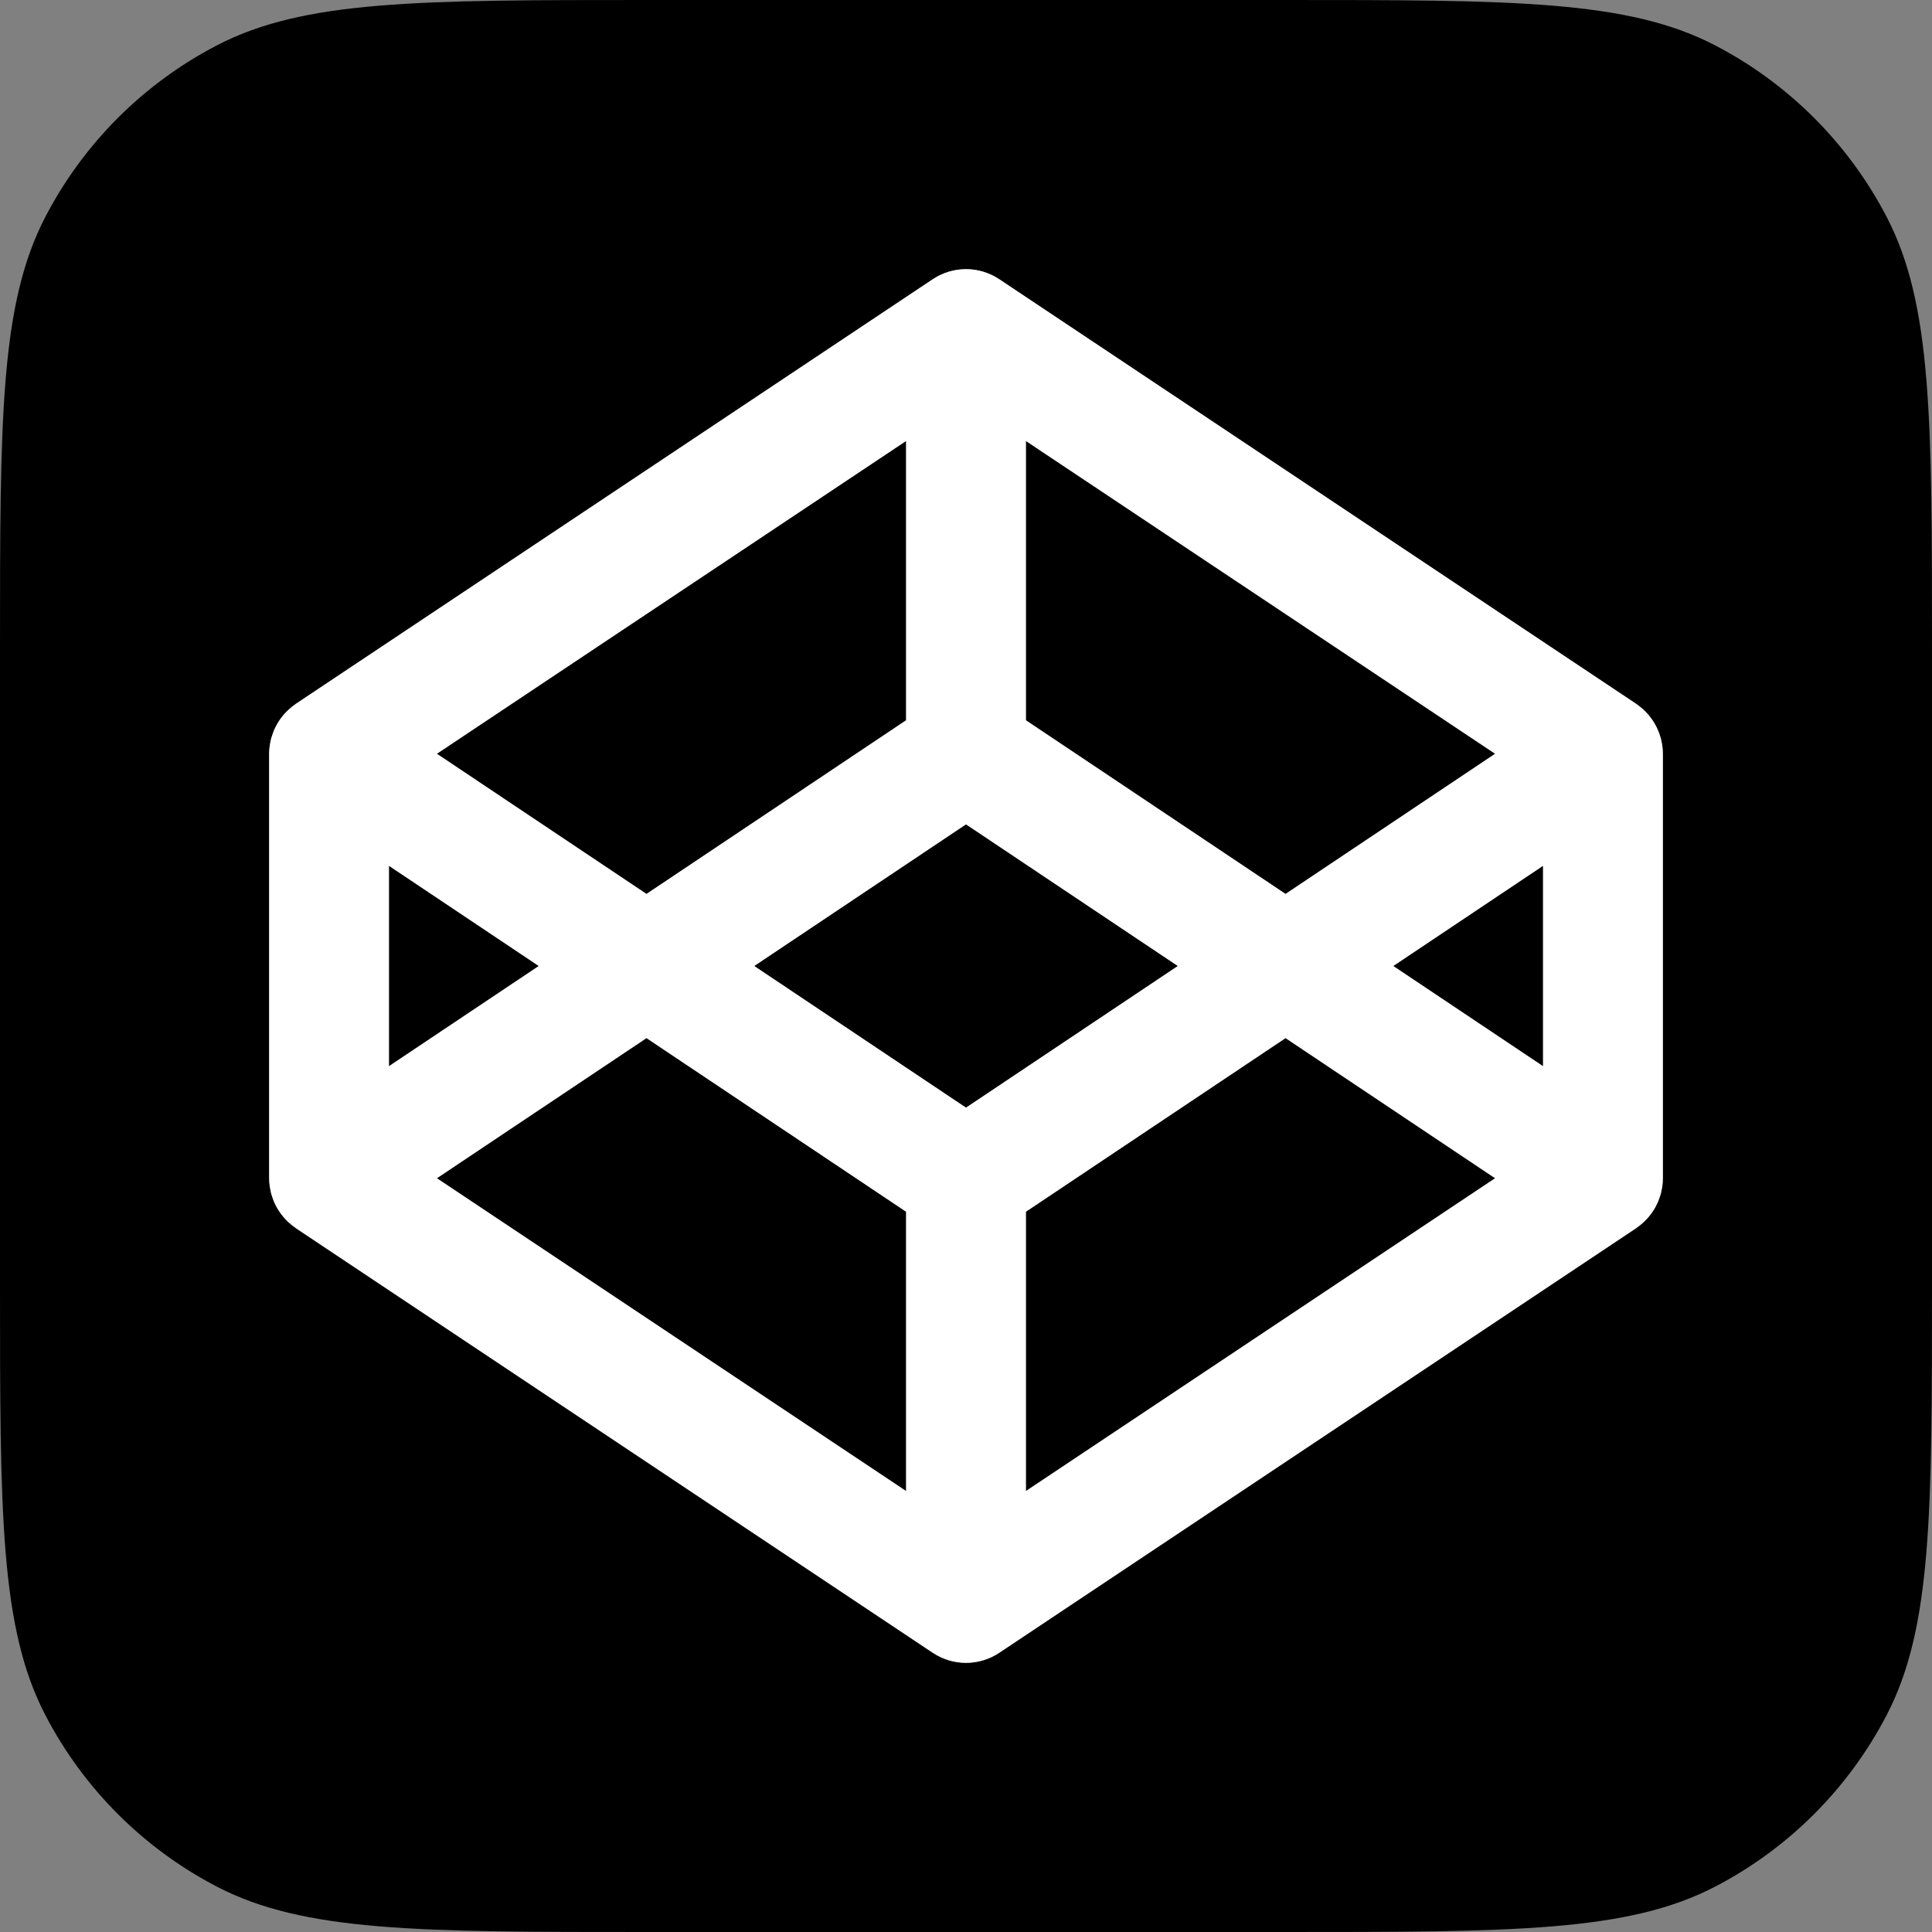 <svg width="48" height="48" viewBox="0 0 48 48" fill="none" xmlns="http://www.w3.org/2000/svg">
<rect x="0" y="0" width="48" height="48" fill="#808080" stroke="none"/>
<g clip-path="url(#clip0_679_30)">
<path fill-rule="evenodd" clip-rule="evenodd" d="M1.126 5.39C0 7.558 0 10.405 0 16.1V31.9C0 37.595 0 40.442 1.126 42.61C2.075 44.436 3.564 45.925 5.39 46.874C7.558 48 10.405 48 16.1 48H31.9C37.595 48 40.442 48 42.61 46.874C44.436 45.925 45.925 44.436 46.874 42.61C48 40.442 48 37.595 48 31.9V16.1C48 10.405 48 7.558 46.874 5.39C45.925 3.564 44.436 2.075 42.61 1.126C40.442 0 37.595 0 31.9 0H16.1C10.405 0 7.558 0 5.39 1.126C3.564 2.075 2.075 3.564 1.126 5.39ZM34.615 24L38.337 26.49V21.51L34.615 24ZM25.488 30.105V37.045L37.146 29.273L31.939 25.791L25.488 30.105ZM18.738 24L24 27.52L29.263 24L24 20.48L18.738 24ZM10.854 29.273L22.512 37.045V30.105L16.062 25.791L10.854 29.273ZM13.386 24L9.663 21.51V26.49L13.386 24ZM22.512 17.895V10.956L10.854 18.727L16.062 22.21L22.512 17.895ZM37.146 18.727L25.488 10.956V17.895L31.939 22.21L37.146 18.727ZM41.293 18.495C41.296 18.507 41.298 18.519 41.3 18.531C41.308 18.595 41.313 18.66 41.313 18.725V29.275C41.313 29.341 41.308 29.405 41.3 29.47C41.298 29.482 41.296 29.494 41.293 29.506C41.291 29.515 41.289 29.524 41.288 29.534C41.28 29.576 41.273 29.617 41.262 29.659C41.255 29.683 41.246 29.707 41.239 29.73L41.236 29.738C41.225 29.772 41.214 29.806 41.2 29.84C41.19 29.864 41.178 29.888 41.167 29.912C41.151 29.945 41.135 29.978 41.116 30.011C41.108 30.026 41.098 30.041 41.089 30.055C41.084 30.063 41.079 30.071 41.074 30.079C41.054 30.11 41.034 30.14 41.011 30.169C40.995 30.192 40.978 30.213 40.96 30.234C40.937 30.261 40.912 30.289 40.886 30.314L40.882 30.319C40.864 30.337 40.846 30.356 40.827 30.372C40.799 30.397 40.771 30.421 40.742 30.444C40.72 30.461 40.698 30.478 40.675 30.494C40.666 30.5 40.659 30.507 40.651 30.513L24.825 41.063C24.576 41.23 24.288 41.313 24 41.313C23.713 41.313 23.425 41.23 23.175 41.063L7.35 30.513C7.346 30.51 7.342 30.507 7.338 30.504C7.334 30.501 7.33 30.497 7.325 30.494C7.302 30.478 7.28 30.461 7.258 30.444C7.229 30.421 7.201 30.397 7.174 30.372C7.156 30.357 7.139 30.34 7.122 30.322C7.12 30.32 7.117 30.317 7.114 30.314C7.088 30.289 7.064 30.261 7.041 30.234C7.023 30.213 7.005 30.192 6.989 30.169C6.967 30.14 6.946 30.11 6.927 30.079C6.912 30.056 6.898 30.034 6.884 30.011C6.866 29.978 6.849 29.945 6.833 29.912C6.822 29.888 6.81 29.864 6.8 29.84C6.787 29.806 6.775 29.772 6.764 29.738L6.762 29.73C6.76 29.724 6.757 29.717 6.755 29.71C6.749 29.693 6.743 29.676 6.739 29.659C6.729 29.622 6.722 29.584 6.715 29.547L6.713 29.534C6.711 29.525 6.709 29.517 6.708 29.508C6.705 29.495 6.702 29.483 6.701 29.47C6.692 29.405 6.687 29.341 6.687 29.275V18.725C6.687 18.66 6.692 18.595 6.701 18.531C6.702 18.518 6.705 18.506 6.707 18.493C6.709 18.485 6.711 18.476 6.713 18.466C6.713 18.462 6.714 18.458 6.715 18.453C6.722 18.416 6.729 18.378 6.739 18.342C6.744 18.324 6.749 18.307 6.755 18.29C6.757 18.283 6.76 18.276 6.762 18.27L6.763 18.267C6.774 18.231 6.786 18.196 6.8 18.161C6.81 18.137 6.822 18.113 6.833 18.089L6.833 18.088C6.849 18.055 6.866 18.022 6.884 17.99C6.898 17.966 6.912 17.944 6.927 17.921C6.946 17.89 6.967 17.86 6.989 17.831C7.005 17.809 7.023 17.787 7.041 17.766C7.064 17.739 7.088 17.711 7.114 17.686C7.117 17.683 7.12 17.68 7.123 17.677C7.139 17.66 7.156 17.643 7.174 17.628C7.201 17.603 7.229 17.579 7.258 17.557C7.28 17.539 7.302 17.522 7.325 17.506C7.334 17.5 7.342 17.493 7.35 17.487L23.175 6.937C23.675 6.604 24.326 6.604 24.825 6.937L40.651 17.487C40.659 17.493 40.666 17.5 40.675 17.506C40.698 17.522 40.72 17.539 40.742 17.557C40.771 17.579 40.799 17.603 40.827 17.628C40.846 17.644 40.864 17.663 40.882 17.681L40.886 17.686C40.912 17.711 40.937 17.739 40.96 17.766C40.978 17.787 40.995 17.809 41.011 17.831C41.034 17.86 41.054 17.89 41.074 17.921C41.077 17.926 41.08 17.93 41.083 17.935C41.094 17.953 41.106 17.971 41.116 17.99C41.135 18.022 41.151 18.055 41.167 18.088C41.178 18.112 41.19 18.137 41.2 18.161C41.214 18.196 41.226 18.231 41.238 18.267L41.239 18.27C41.241 18.277 41.244 18.285 41.246 18.293C41.252 18.309 41.257 18.325 41.262 18.342C41.273 18.383 41.28 18.424 41.288 18.466C41.289 18.476 41.291 18.486 41.293 18.495Z" fill="black"/>
<path d="M38.337 26.49L34.615 24L38.337 21.51V26.49ZM25.488 37.045V30.105L31.939 25.791L37.146 29.273L25.488 37.045ZM24 27.52L18.738 24L24 20.48L29.263 24L24 27.52ZM22.512 37.045L10.854 29.273L16.062 25.791L22.512 30.105V37.045ZM9.663 21.51L13.386 24L9.663 26.49V21.51ZM22.512 10.955V17.895L16.062 22.21L10.854 18.727L22.512 10.955ZM25.488 10.955L37.146 18.727L31.939 22.21L25.488 17.895V10.955ZM41.3 18.531C41.297 18.509 41.291 18.488 41.288 18.466C41.28 18.424 41.273 18.383 41.262 18.341C41.255 18.317 41.246 18.293 41.239 18.27C41.227 18.233 41.215 18.197 41.2 18.161C41.19 18.137 41.178 18.112 41.167 18.088C41.151 18.055 41.135 18.022 41.117 17.99C41.103 17.966 41.088 17.944 41.074 17.921C41.054 17.89 41.034 17.86 41.011 17.831C40.995 17.809 40.978 17.787 40.96 17.766C40.937 17.739 40.912 17.711 40.886 17.686C40.867 17.666 40.847 17.646 40.827 17.628C40.8 17.603 40.771 17.579 40.743 17.556C40.72 17.539 40.698 17.522 40.675 17.506C40.666 17.5 40.659 17.493 40.651 17.487L24.826 6.937C24.326 6.604 23.675 6.604 23.175 6.937L7.35 17.487C7.342 17.493 7.334 17.5 7.325 17.506C7.302 17.522 7.28 17.539 7.258 17.556C7.229 17.579 7.201 17.603 7.174 17.628C7.153 17.646 7.134 17.666 7.114 17.686C7.088 17.711 7.064 17.739 7.041 17.766C7.023 17.787 7.006 17.809 6.989 17.831C6.967 17.86 6.946 17.89 6.927 17.921C6.912 17.944 6.898 17.966 6.884 17.99C6.866 18.022 6.849 18.055 6.833 18.088C6.822 18.112 6.81 18.137 6.8 18.161C6.786 18.197 6.774 18.233 6.762 18.27C6.754 18.293 6.746 18.317 6.739 18.341C6.728 18.383 6.72 18.424 6.713 18.466C6.709 18.488 6.704 18.509 6.701 18.531C6.692 18.595 6.687 18.659 6.687 18.725V29.275C6.687 29.34 6.692 29.405 6.701 29.47C6.704 29.491 6.709 29.513 6.713 29.534C6.72 29.576 6.728 29.617 6.739 29.658C6.746 29.683 6.754 29.707 6.762 29.73C6.774 29.767 6.786 29.803 6.8 29.84C6.81 29.864 6.822 29.888 6.833 29.912C6.849 29.945 6.866 29.978 6.884 30.011C6.898 30.034 6.912 30.056 6.927 30.079C6.946 30.11 6.967 30.14 6.989 30.169C7.006 30.192 7.023 30.213 7.041 30.234C7.064 30.261 7.088 30.289 7.114 30.314C7.134 30.334 7.153 30.354 7.174 30.372C7.201 30.397 7.229 30.421 7.258 30.444C7.28 30.461 7.302 30.478 7.325 30.494C7.334 30.5 7.342 30.507 7.35 30.513L23.175 41.063C23.425 41.229 23.713 41.313 24 41.313C24.288 41.313 24.576 41.229 24.826 41.063L40.651 30.513C40.659 30.507 40.666 30.5 40.675 30.494C40.698 30.478 40.72 30.461 40.743 30.444C40.771 30.421 40.8 30.397 40.827 30.372C40.847 30.354 40.867 30.334 40.886 30.314C40.912 30.289 40.937 30.261 40.96 30.234C40.978 30.213 40.995 30.192 41.011 30.169C41.034 30.14 41.054 30.11 41.074 30.079C41.088 30.056 41.103 30.034 41.117 30.011C41.135 29.978 41.151 29.945 41.167 29.912C41.178 29.888 41.19 29.864 41.2 29.84C41.215 29.803 41.227 29.767 41.239 29.73C41.246 29.707 41.255 29.683 41.262 29.658C41.273 29.617 41.28 29.576 41.288 29.534C41.291 29.513 41.297 29.491 41.3 29.47C41.308 29.405 41.313 29.34 41.313 29.275V18.725C41.313 18.659 41.308 18.595 41.3 18.531Z" fill="white"/>
</g>
<defs>
<clipPath id="clip0_679_30">
<rect width="48" height="48" fill="white"/>
</clipPath>
</defs>
</svg>
